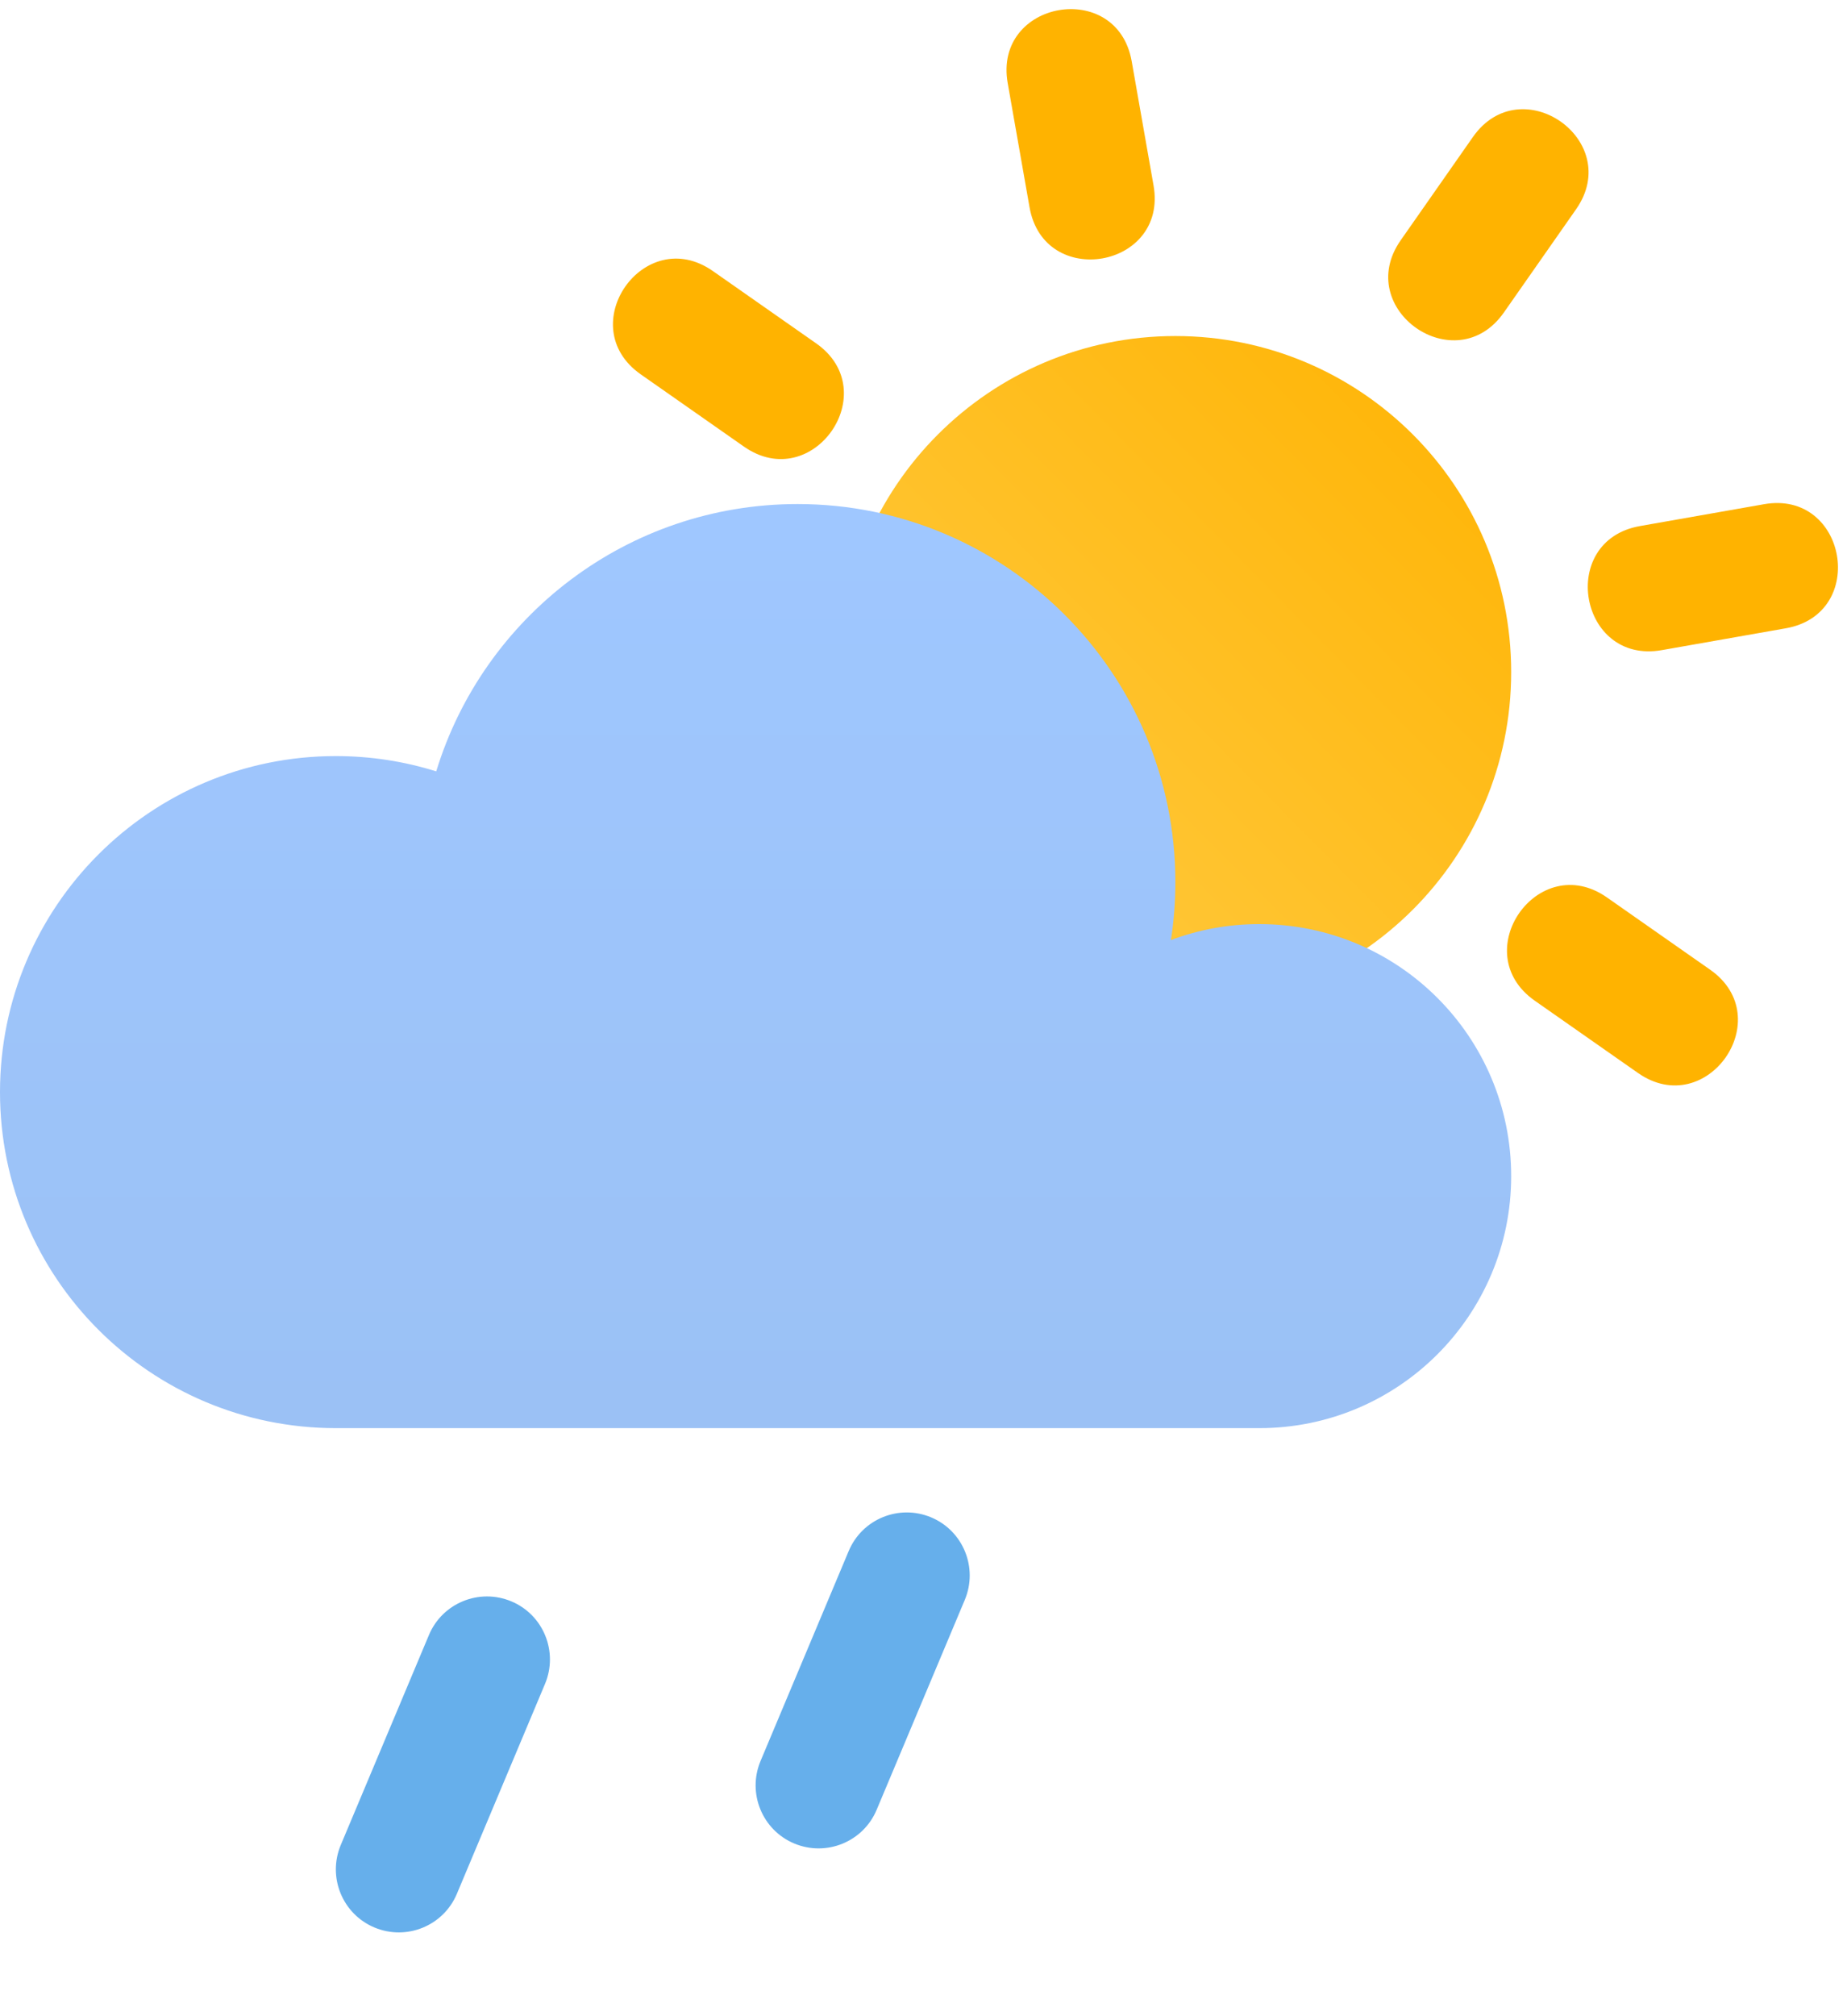 <svg width="22" height="24" viewBox="0 0 22 24" fill="none" xmlns="http://www.w3.org/2000/svg">
<path d="M14 12C16.209 12 18 10.209 18 8C18 5.791 16.209 4 14 4C11.791 4 10 5.791 10 8C10 10.209 11.791 12 14 12Z" fill="url(#paint0_linear_1_608)"/>
<path d="M13.48 0.73L13.74 2.207C13.914 3.192 12.436 3.452 12.263 2.467L12.003 0.99C11.829 0.005 13.307 -0.255 13.48 0.73V0.73ZM18.773 2.491L17.913 3.72C17.339 4.539 16.111 3.679 16.684 2.86L17.544 1.631C18.118 0.812 19.346 1.672 18.773 2.491ZM8.492 3.227L9.721 4.087C10.54 4.661 9.68 5.889 8.861 5.316L7.632 4.456C6.813 3.882 7.673 2.654 8.492 3.227V3.227ZM19.141 10.683L20.37 11.543C21.189 12.117 20.329 13.345 19.51 12.772L18.281 11.912C17.462 11.338 18.322 10.11 19.141 10.683ZM21.271 7.479L19.794 7.739C18.809 7.913 18.549 6.435 19.534 6.262L21.011 6.002C21.996 5.828 22.256 7.306 21.271 7.479Z" fill="#FFB300"/>
<path d="M5.109 19.463L4.059 21.962C3.899 22.344 4.078 22.784 4.46 22.944C4.842 23.104 5.282 22.925 5.442 22.543L6.492 20.044C6.652 19.662 6.473 19.222 6.091 19.062C5.709 18.902 5.269 19.081 5.109 19.463V19.463ZM10.109 18.463L9.059 20.962C8.899 21.344 9.078 21.784 9.46 21.944C9.842 22.104 10.282 21.925 10.442 21.543L11.492 19.044C11.652 18.662 11.473 18.222 11.091 18.062C10.709 17.902 10.269 18.081 10.109 18.463Z" fill="#66AFEB"/>
<path d="M4 17C1.791 17 0 15.209 0 13C0 10.791 1.791 9 4 9C4.417 9 4.818 9.064 5.196 9.182C5.759 7.34 7.473 6 9.5 6C11.985 6 14 8.015 14 10.5C14 10.735 13.982 10.965 13.947 11.19C14.275 11.067 14.629 11 15 11C16.657 11 18 12.343 18 14C18 15.657 16.657 17 15 17H4Z" fill="url(#paint1_linear_1_608)"/>
<path d="M5 10.5C5 12.985 7.015 15 9.5 15C11.751 15 13.615 13.348 13.947 11.19C14.275 11.067 14.629 11 15 11C16.657 11 18 12.343 18 14C18 15.657 16.657 17 15 17H4C1.791 17 0 15.209 0 13C0 10.791 1.791 9 4 9C4.417 9 4.818 9.064 5.196 9.182C5.068 9.599 5 10.041 5 10.5Z" fill="url(#paint2_radial_1_608)"/>
<defs>
<linearGradient id="paint0_linear_1_608" x1="18" y1="4" x2="12.392" y2="9.536" gradientUnits="userSpaceOnUse">
<stop stop-color="#FFB301"/>
<stop offset="1" stop-color="#FFC533"/>
</linearGradient>
<linearGradient id="paint1_linear_1_608" x1="9" y1="6" x2="9" y2="17" gradientUnits="userSpaceOnUse">
<stop stop-color="#9FC7FF"/>
<stop offset="1" stop-color="#9BC1F5"/>
</linearGradient>
<radialGradient id="paint2_radial_1_608" cx="0" cy="0" r="1" gradientUnits="userSpaceOnUse" gradientTransform="translate(5.534 -11.348) rotate(-90) scale(10.479 3.349)">
<stop stop-color="#486DA8" stop-opacity="0.4"/>
<stop offset="1" stop-color="#486DA8" stop-opacity="0"/>
</radialGradient>
</defs>
</svg>
